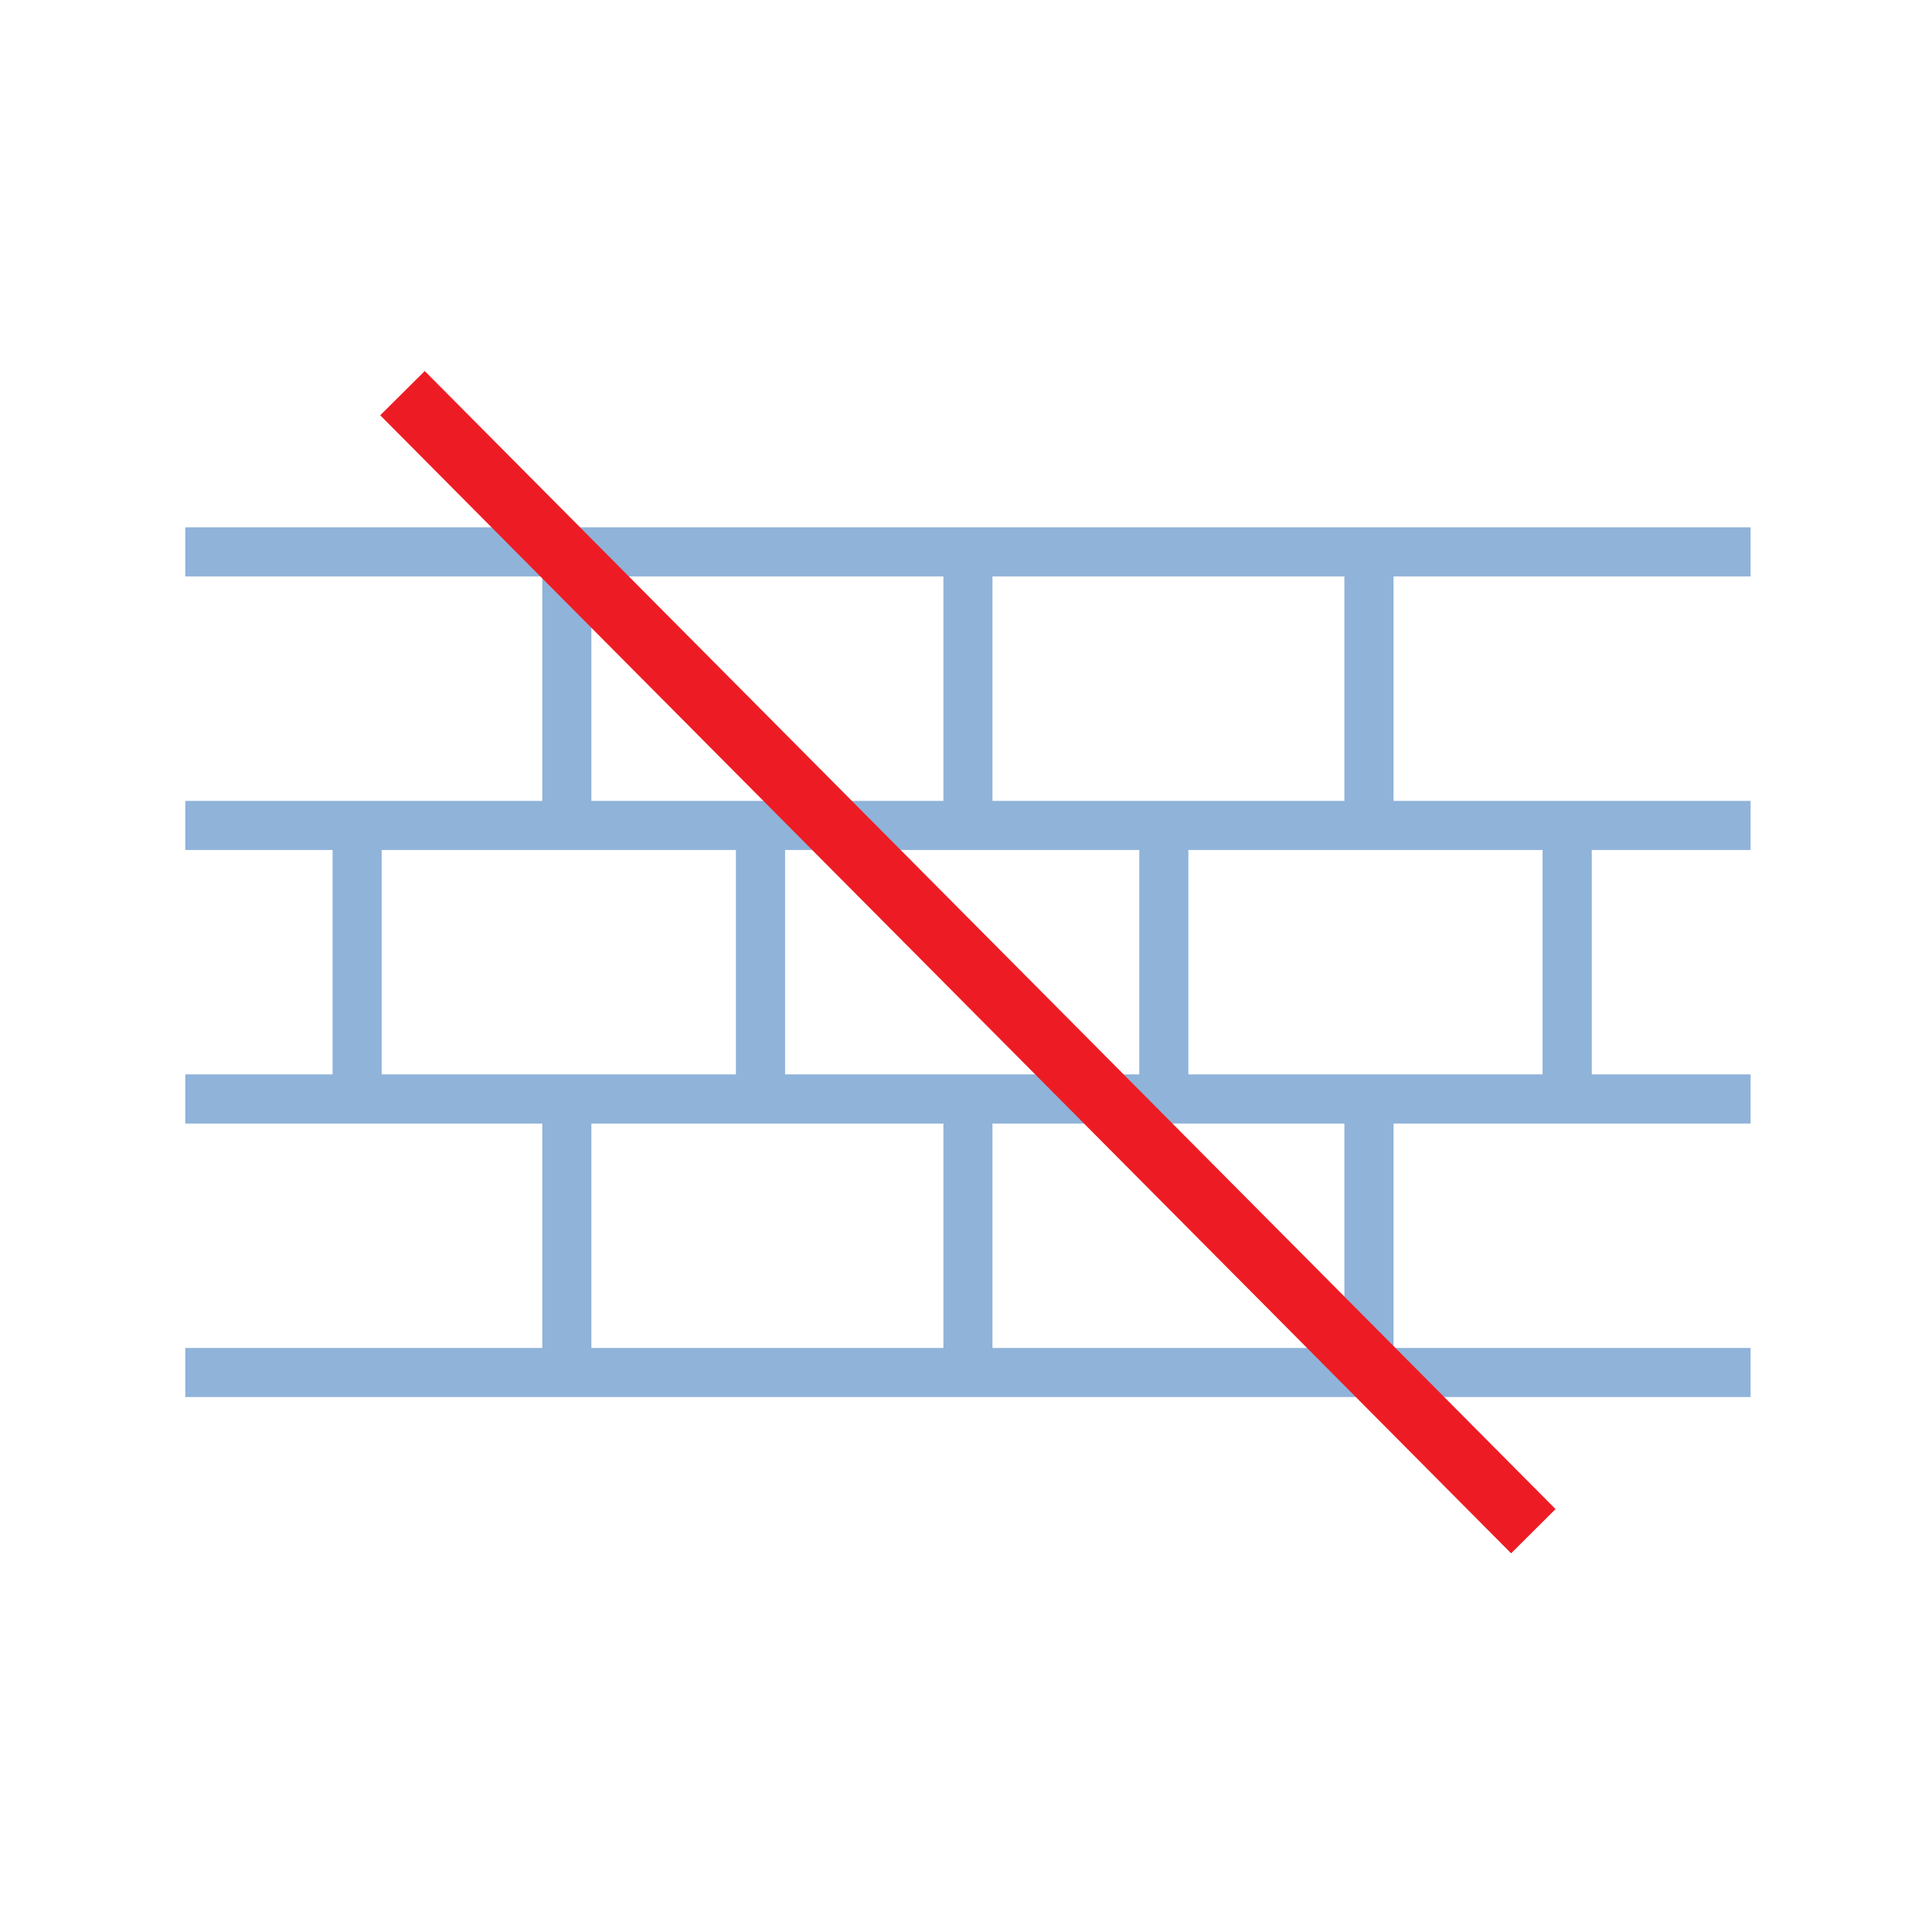 <svg xmlns="http://www.w3.org/2000/svg" xmlns:xlink="http://www.w3.org/1999/xlink" id="Layer_1" x="0" y="0" version="1.1" viewBox="0 0 200 200" xml:space="preserve" style="enable-background:new 0 0 200 200"><style type="text/css">.st0{fill:#8fb3d9}.st1{fill:#eb2027}.st2{fill:#ed1c24}</style><g><polyline points="19.18 144.62 181.22 144.62 181.22 139.54 19.18 139.54" class="st0"/><polyline points="19.18 116.31 181.22 116.31 181.22 111.22 19.18 111.22" class="st0"/><polyline points="19.18 87.99 181.22 87.99 181.22 82.91 19.18 82.91" class="st0"/><polyline points="19.18 59.67 181.22 59.67 181.22 54.59 19.18 54.59" class="st0"/><polyline points="56.14 57.21 56.14 85.53 61.22 85.53 61.22 57.21" class="st0"/><polyline points="97.66 57.21 97.66 85.53 102.74 85.53 102.74 57.21" class="st0"/><polyline points="139.17 57.21 139.17 85.53 144.26 85.53 144.26 57.21" class="st0"/><polyline points="34.43 85.45 34.43 113.76 39.51 113.76 39.51 85.45" class="st0"/><polyline points="76.18 85.45 76.18 113.76 81.27 113.76 81.27 85.45" class="st0"/><polyline points="117.94 85.45 117.94 113.76 123.02 113.76 123.02 85.45" class="st0"/><polyline points="159.69 85.45 159.69 113.76 164.78 113.76 164.78 85.45" class="st0"/><polyline points="56.14 113.68 56.14 142 61.22 142 61.22 113.68" class="st0"/><polyline points="97.66 113.68 97.66 142 102.74 142 102.74 113.68" class="st0"/><polyline points="139.17 113.68 139.17 142 144.26 142 144.26 113.68" class="st0"/><line x1="41.66" x2="158.73" y1="40.7" y2="158.51" class="st1"/><polyline points="39.36 42.99 156.43 160.8 161.03 156.22 43.97 38.41" class="st2"/></g></svg>